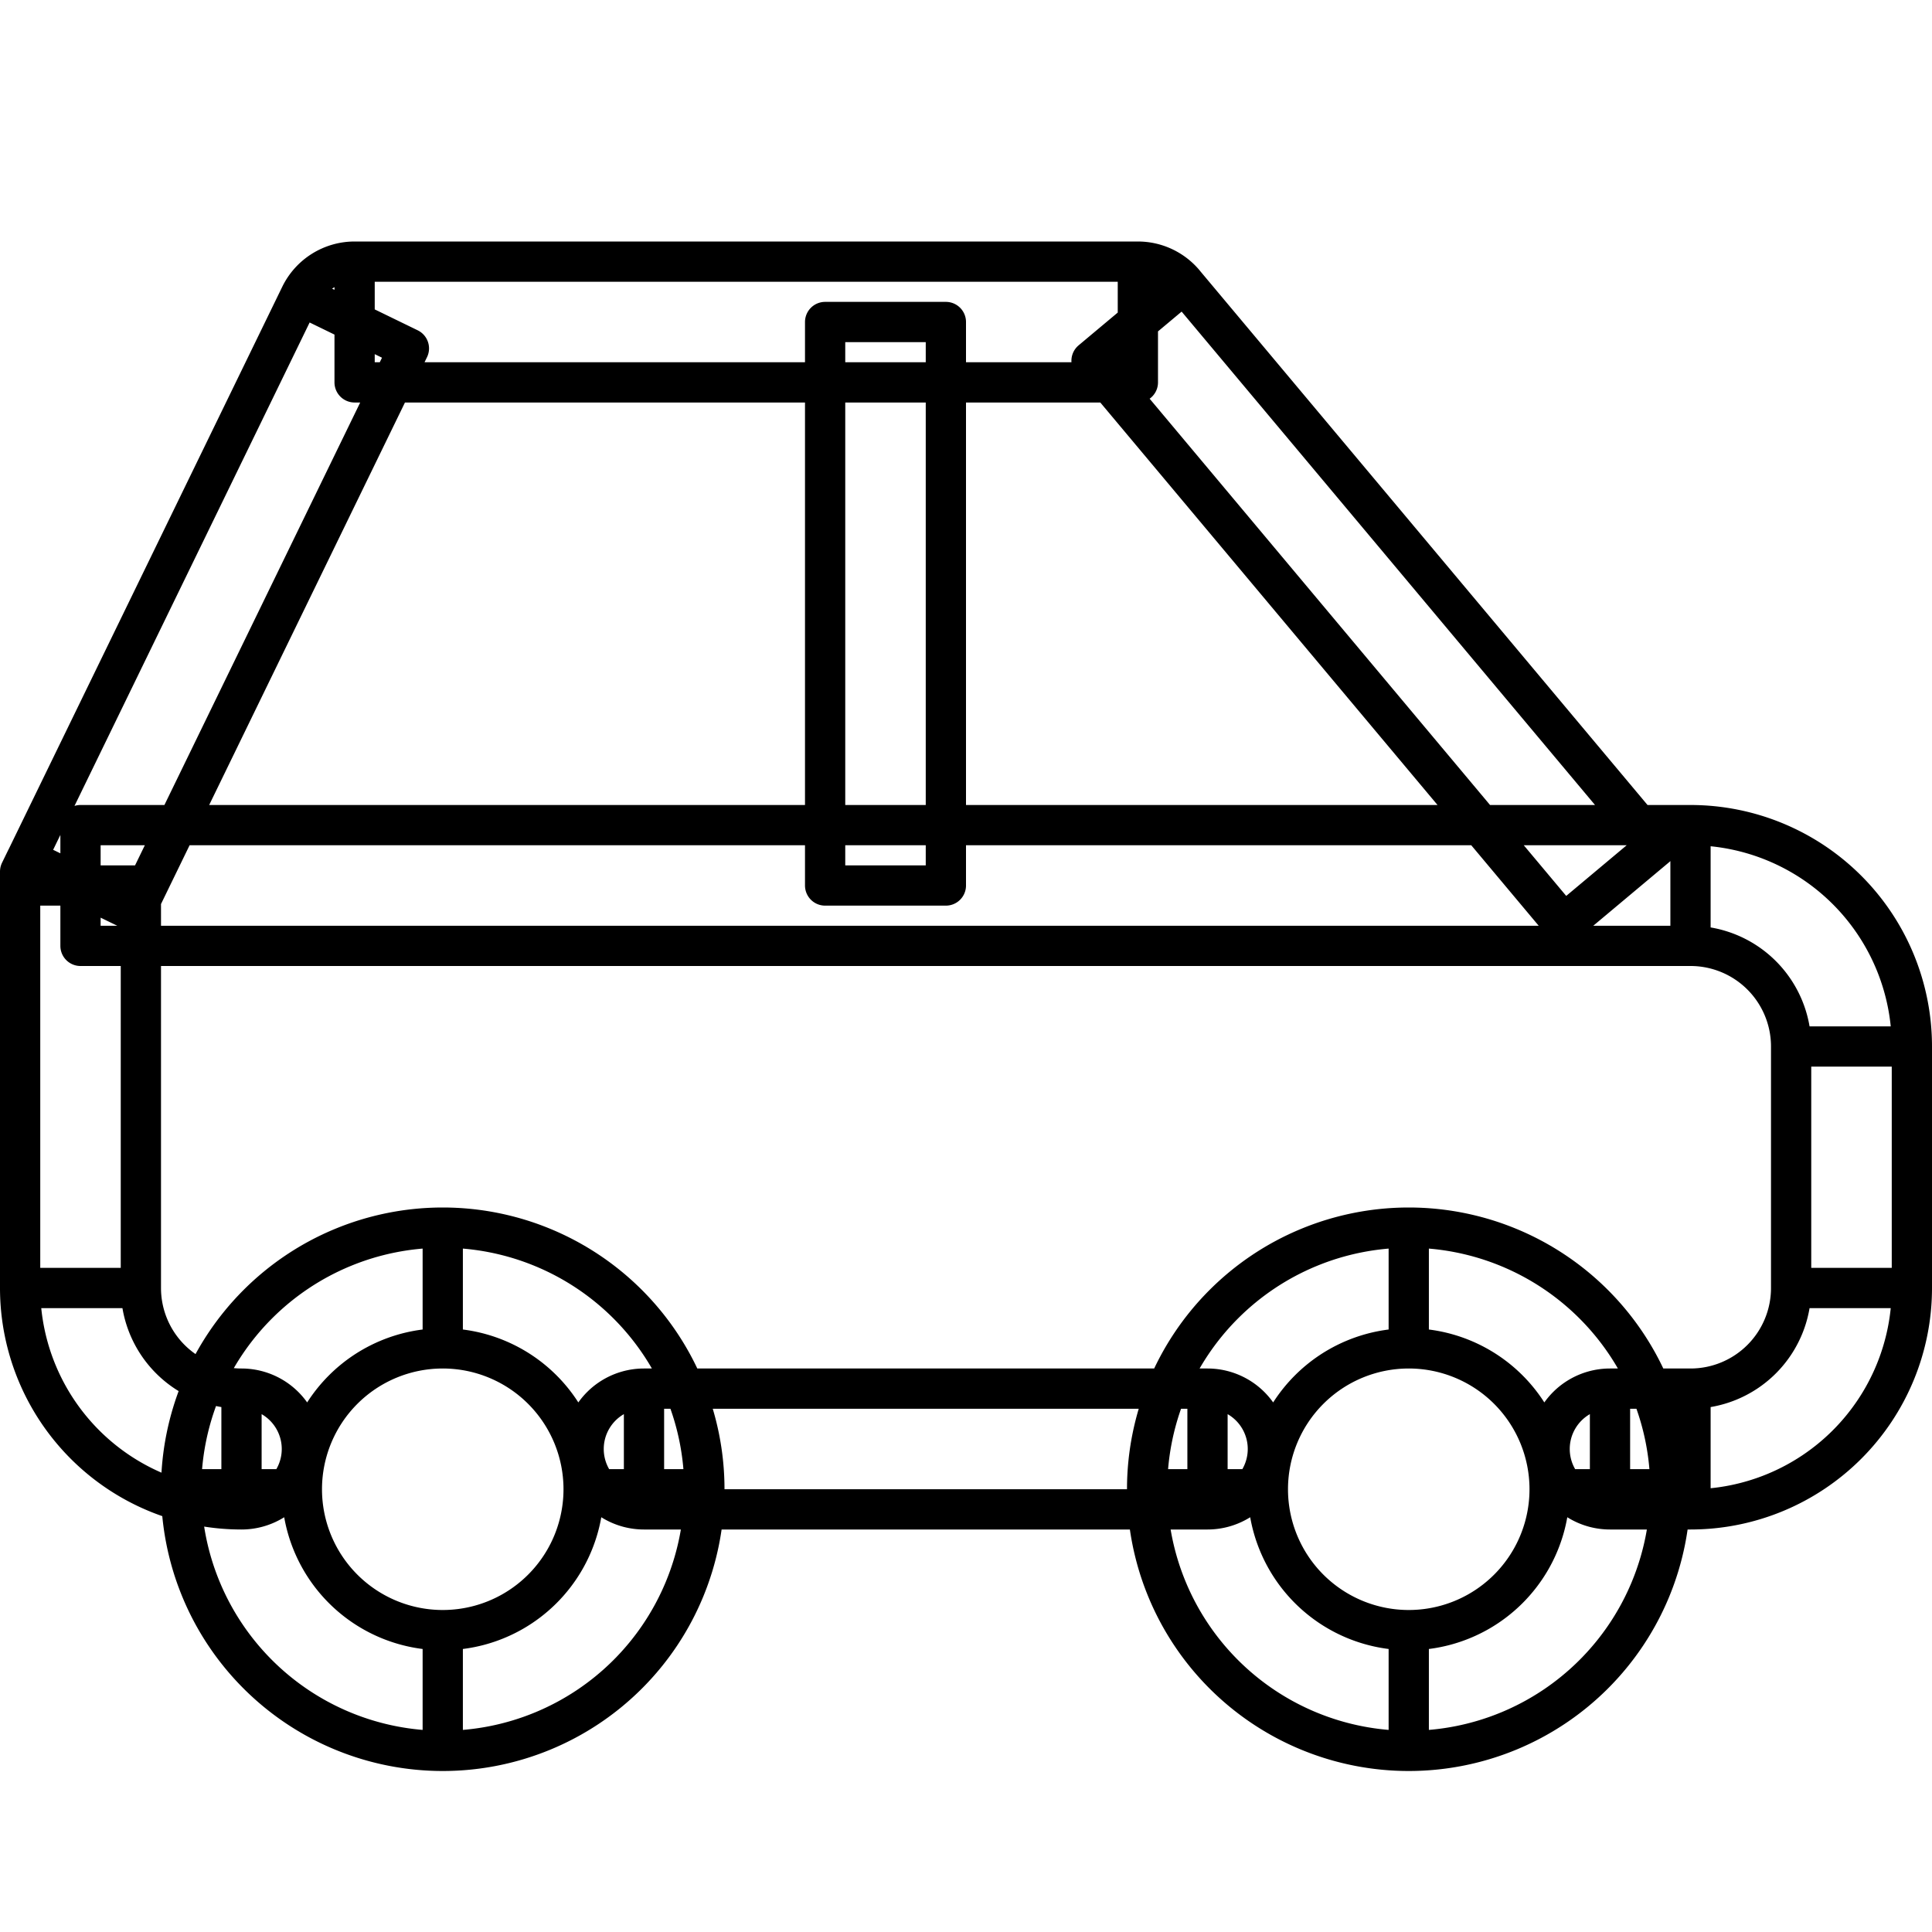 <svg xmlns="http://www.w3.org/2000/svg" viewBox="0 0 48 48" stroke-linejoin="round" stroke-linecap="round" stroke="currentColor" fill="none"><path d="m2 22-1.349-.656-.151.31V22H2Zm28 15.5a1.5 1.5 0 0 0 0-3v3Zm-14-3a1.5 1.5 0 0 0 0 3v-3Zm24 0a1.5 1.5 0 0 0 0 3v-3Zm-34 3a1.5 1.5 0 0 0 0-3v3ZM8.81 8V6.5a1.5 1.5 0 0 0-1.348.844L8.811 8Zm19.46 0 1.15-.963a1.5 1.5 0 0 0-1.15-.537V8ZM2 23.5h40v-3H2v3ZM44.5 26v6h3v-6h-3Zm-41 6V22h-3v10h3ZM30 34.5H16v3h14v-3Zm12 0h-2v3h2v-3ZM.5 32A5.5 5.5 0 0 0 6 37.5v-3A2.5 2.5 0 0 1 3.5 32h-3Zm44 0a2.5 2.5 0 0 1-2.5 2.5v3a5.5 5.5 0 0 0 5.5-5.5h-3ZM42 23.5a2.5 2.5 0 0 1 2.5 2.5h3a5.5 5.5 0 0 0-5.5-5.5v3Zm-38.651-.844 6.81-14-2.697-1.312-6.81 14 2.697 1.312ZM8.81 9.5h19.46v-3H8.81v3Zm18.31-.537 11.73 14 2.299-1.926-11.73-14-2.3 1.926ZM14.5 37a3.5 3.5 0 0 1-3.5 3.5v3a6.5 6.5 0 0 0 6.5-6.5h-3ZM11 40.5A3.5 3.5 0 0 1 7.5 37h-3a6.5 6.5 0 0 0 6.5 6.5v-3ZM7.5 37a3.5 3.5 0 0 1 3.5-3.5v-3A6.5 6.5 0 0 0 4.5 37h3Zm3.5-3.5a3.5 3.5 0 0 1 3.5 3.5h3a6.5 6.5 0 0 0-6.5-6.5v3ZM38.5 37a3.5 3.5 0 0 1-3.5 3.5v3a6.5 6.5 0 0 0 6.5-6.5h-3ZM35 40.5a3.5 3.5 0 0 1-3.5-3.5h-3a6.5 6.5 0 0 0 6.5 6.5v-3ZM31.5 37a3.5 3.5 0 0 1 3.5-3.5v-3a6.5 6.5 0 0 0-6.5 6.5h3Zm3.5-3.5a3.5 3.5 0 0 1 3.5 3.5h3a6.5 6.5 0 0 0-6.5-6.5v3ZM23.5 22V8h-3v14h3Z"/></svg>